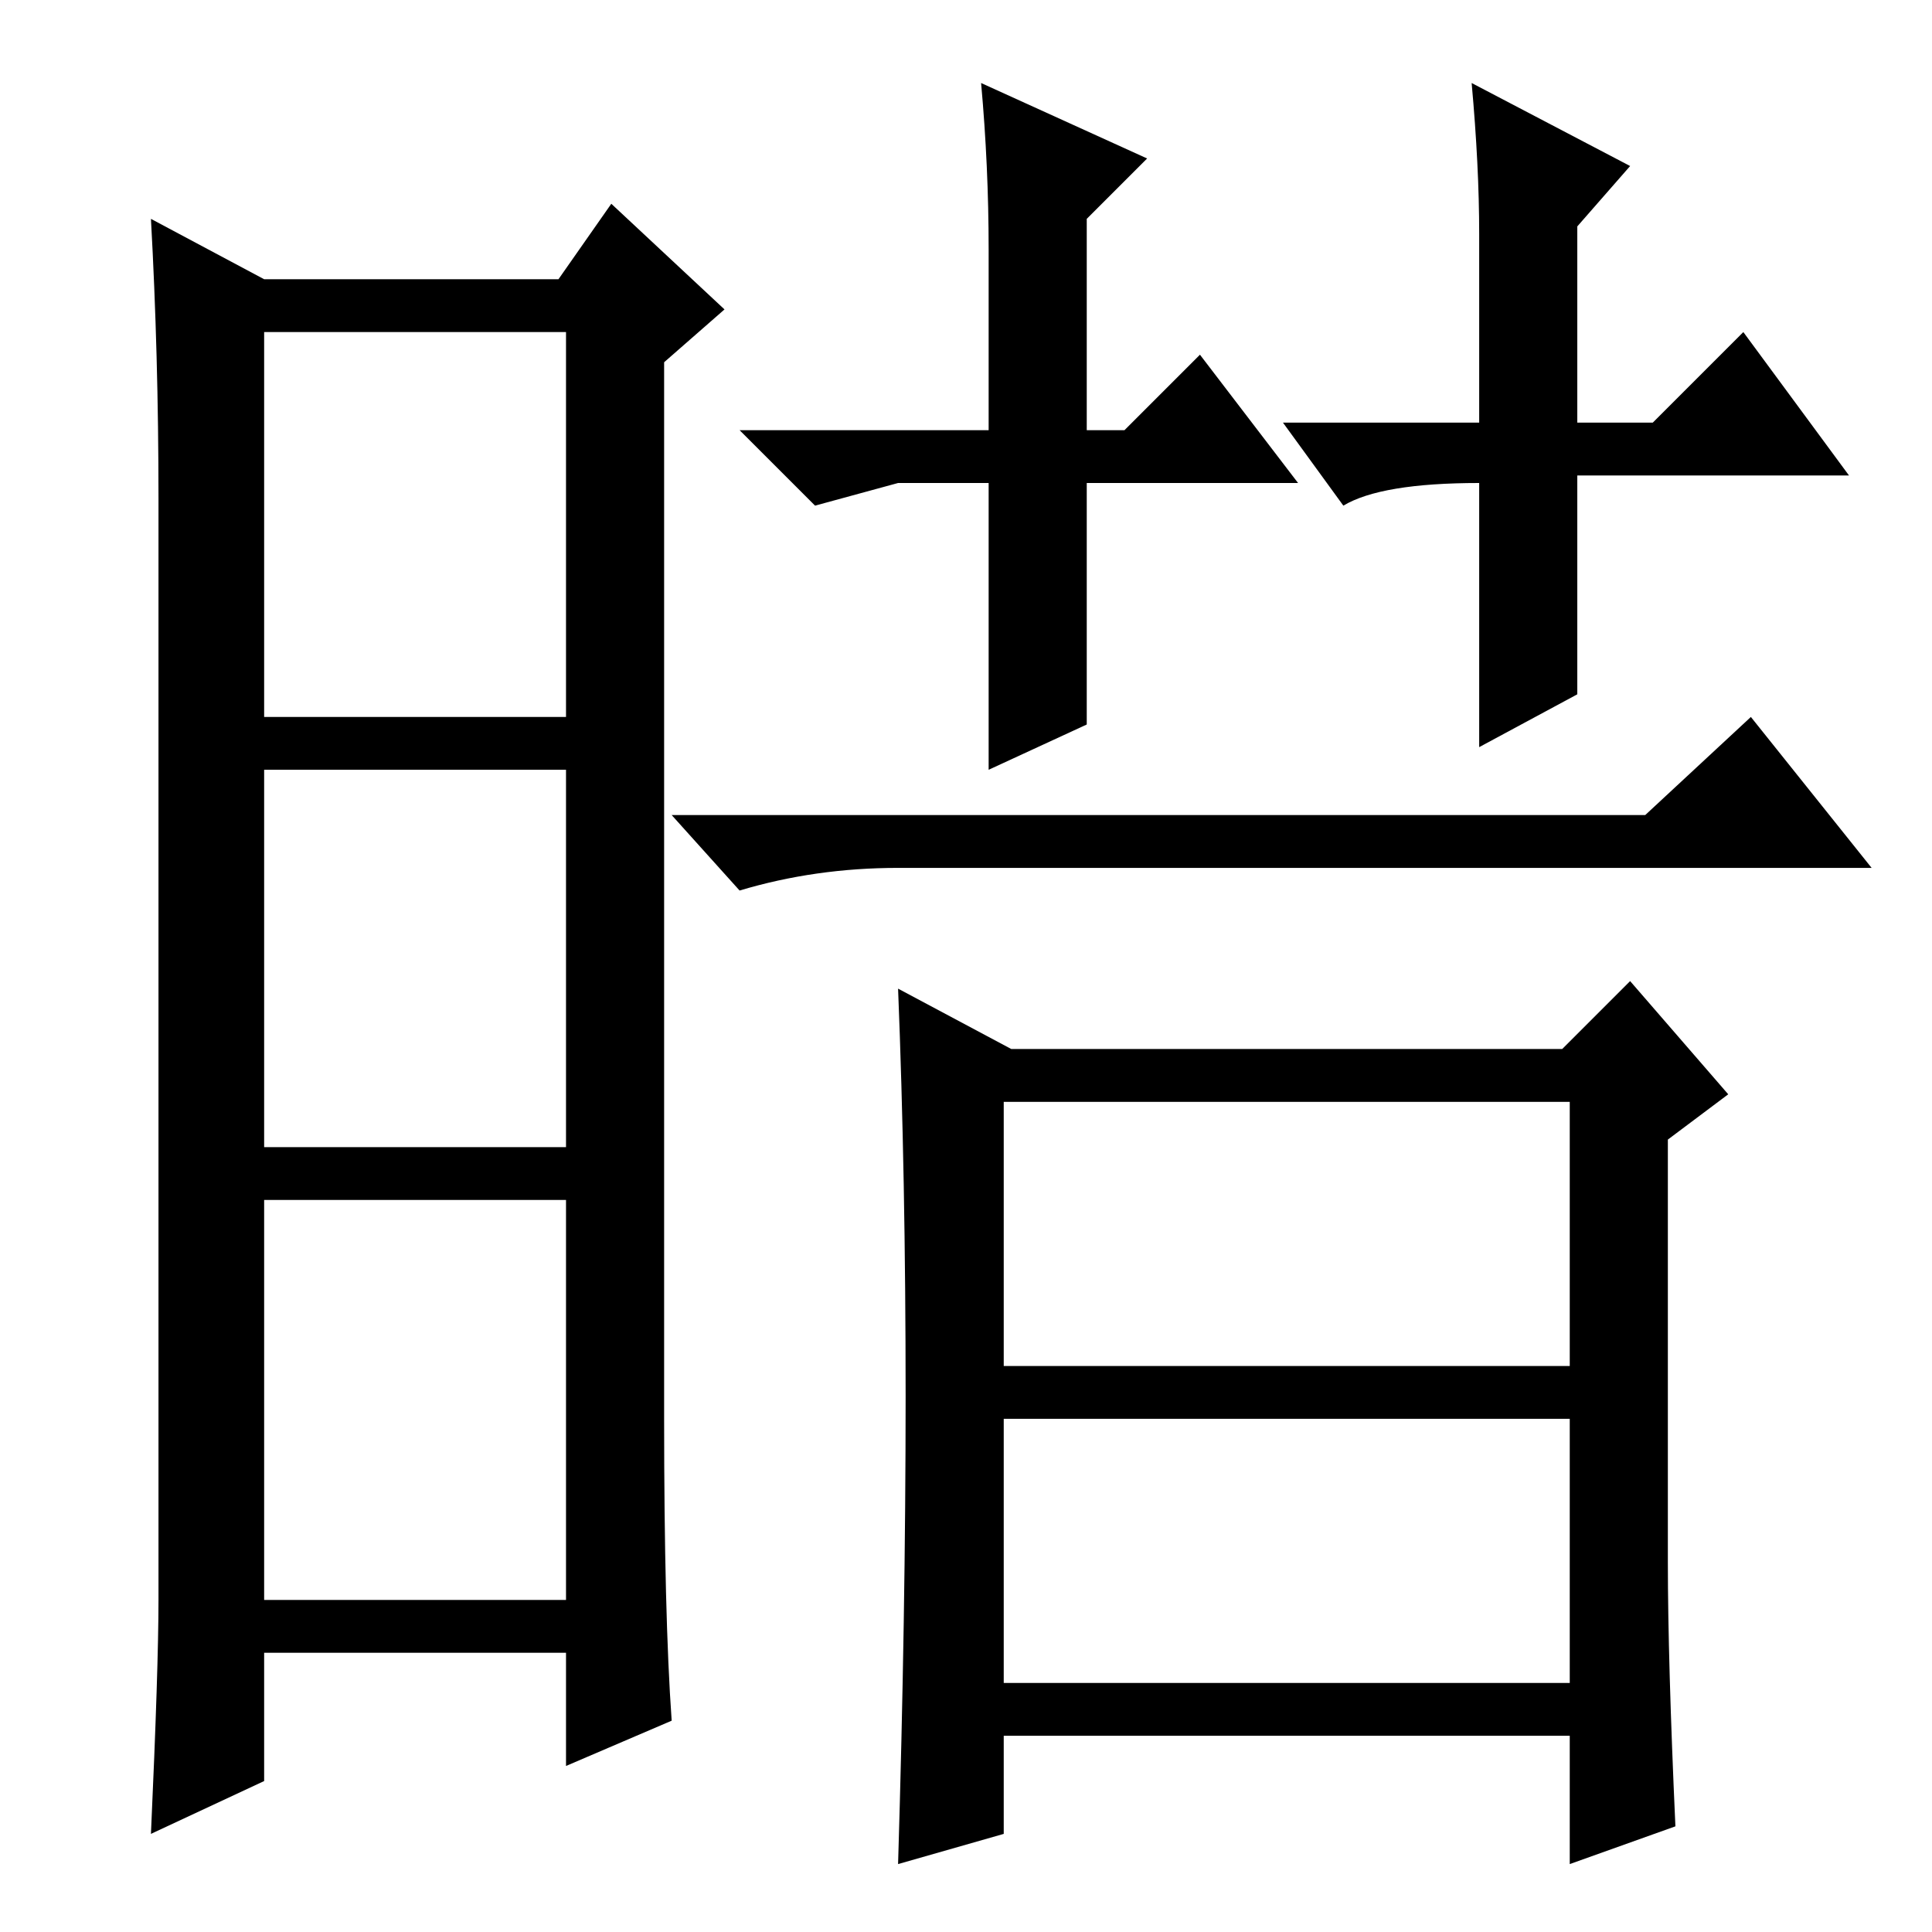 <?xml version="1.0" standalone="no"?>
<!DOCTYPE svg PUBLIC "-//W3C//DTD SVG 1.1//EN" "http://www.w3.org/Graphics/SVG/1.1/DTD/svg11.dtd" >
<svg xmlns="http://www.w3.org/2000/svg" xmlns:xlink="http://www.w3.org/1999/xlink" version="1.1" viewBox="0 -36 256 256">
  <g transform="matrix(1 0 0 -1 0 220)">
   <path fill="currentColor"
d="M88 68q0 -26 1 -40l-14 -6v15h-40v-17l-15 -7q1 22 1 31v146q0 19 -1 37l15 -8h39l7 10l15 -14l-8 -7v-140zM35 161h40v51h-40v-51zM35 104h40v50h-40v-50zM35 44h40v53h-40v-53zM120 71q0 29 -1 54l15 -8h73l9 9l13 -15l-8 -6v-56q0 -13 1 -35l-14 -5v17h-75v-13l-14 -4
q1 33 1 62zM133 75h75v35h-75v-35zM133 33h75v35h-75v-35zM232 161l16 -20h-129q-11 0 -21 -3l-9 10h129zM196 192q-13 0 -18 -3l-8 11h26v25q0 9 -1 20l21 -11l-7 -8v-26h10l12 12l14 -19h-36v-29l-13 -7v37v-2zM172 192h-28v-32l-13 -6v38h-12l-11 -3l-10 10h33v24
q0 11 -1 22l22 -10l-8 -8v-28h5l10 10z" />
  </g>

</svg>
